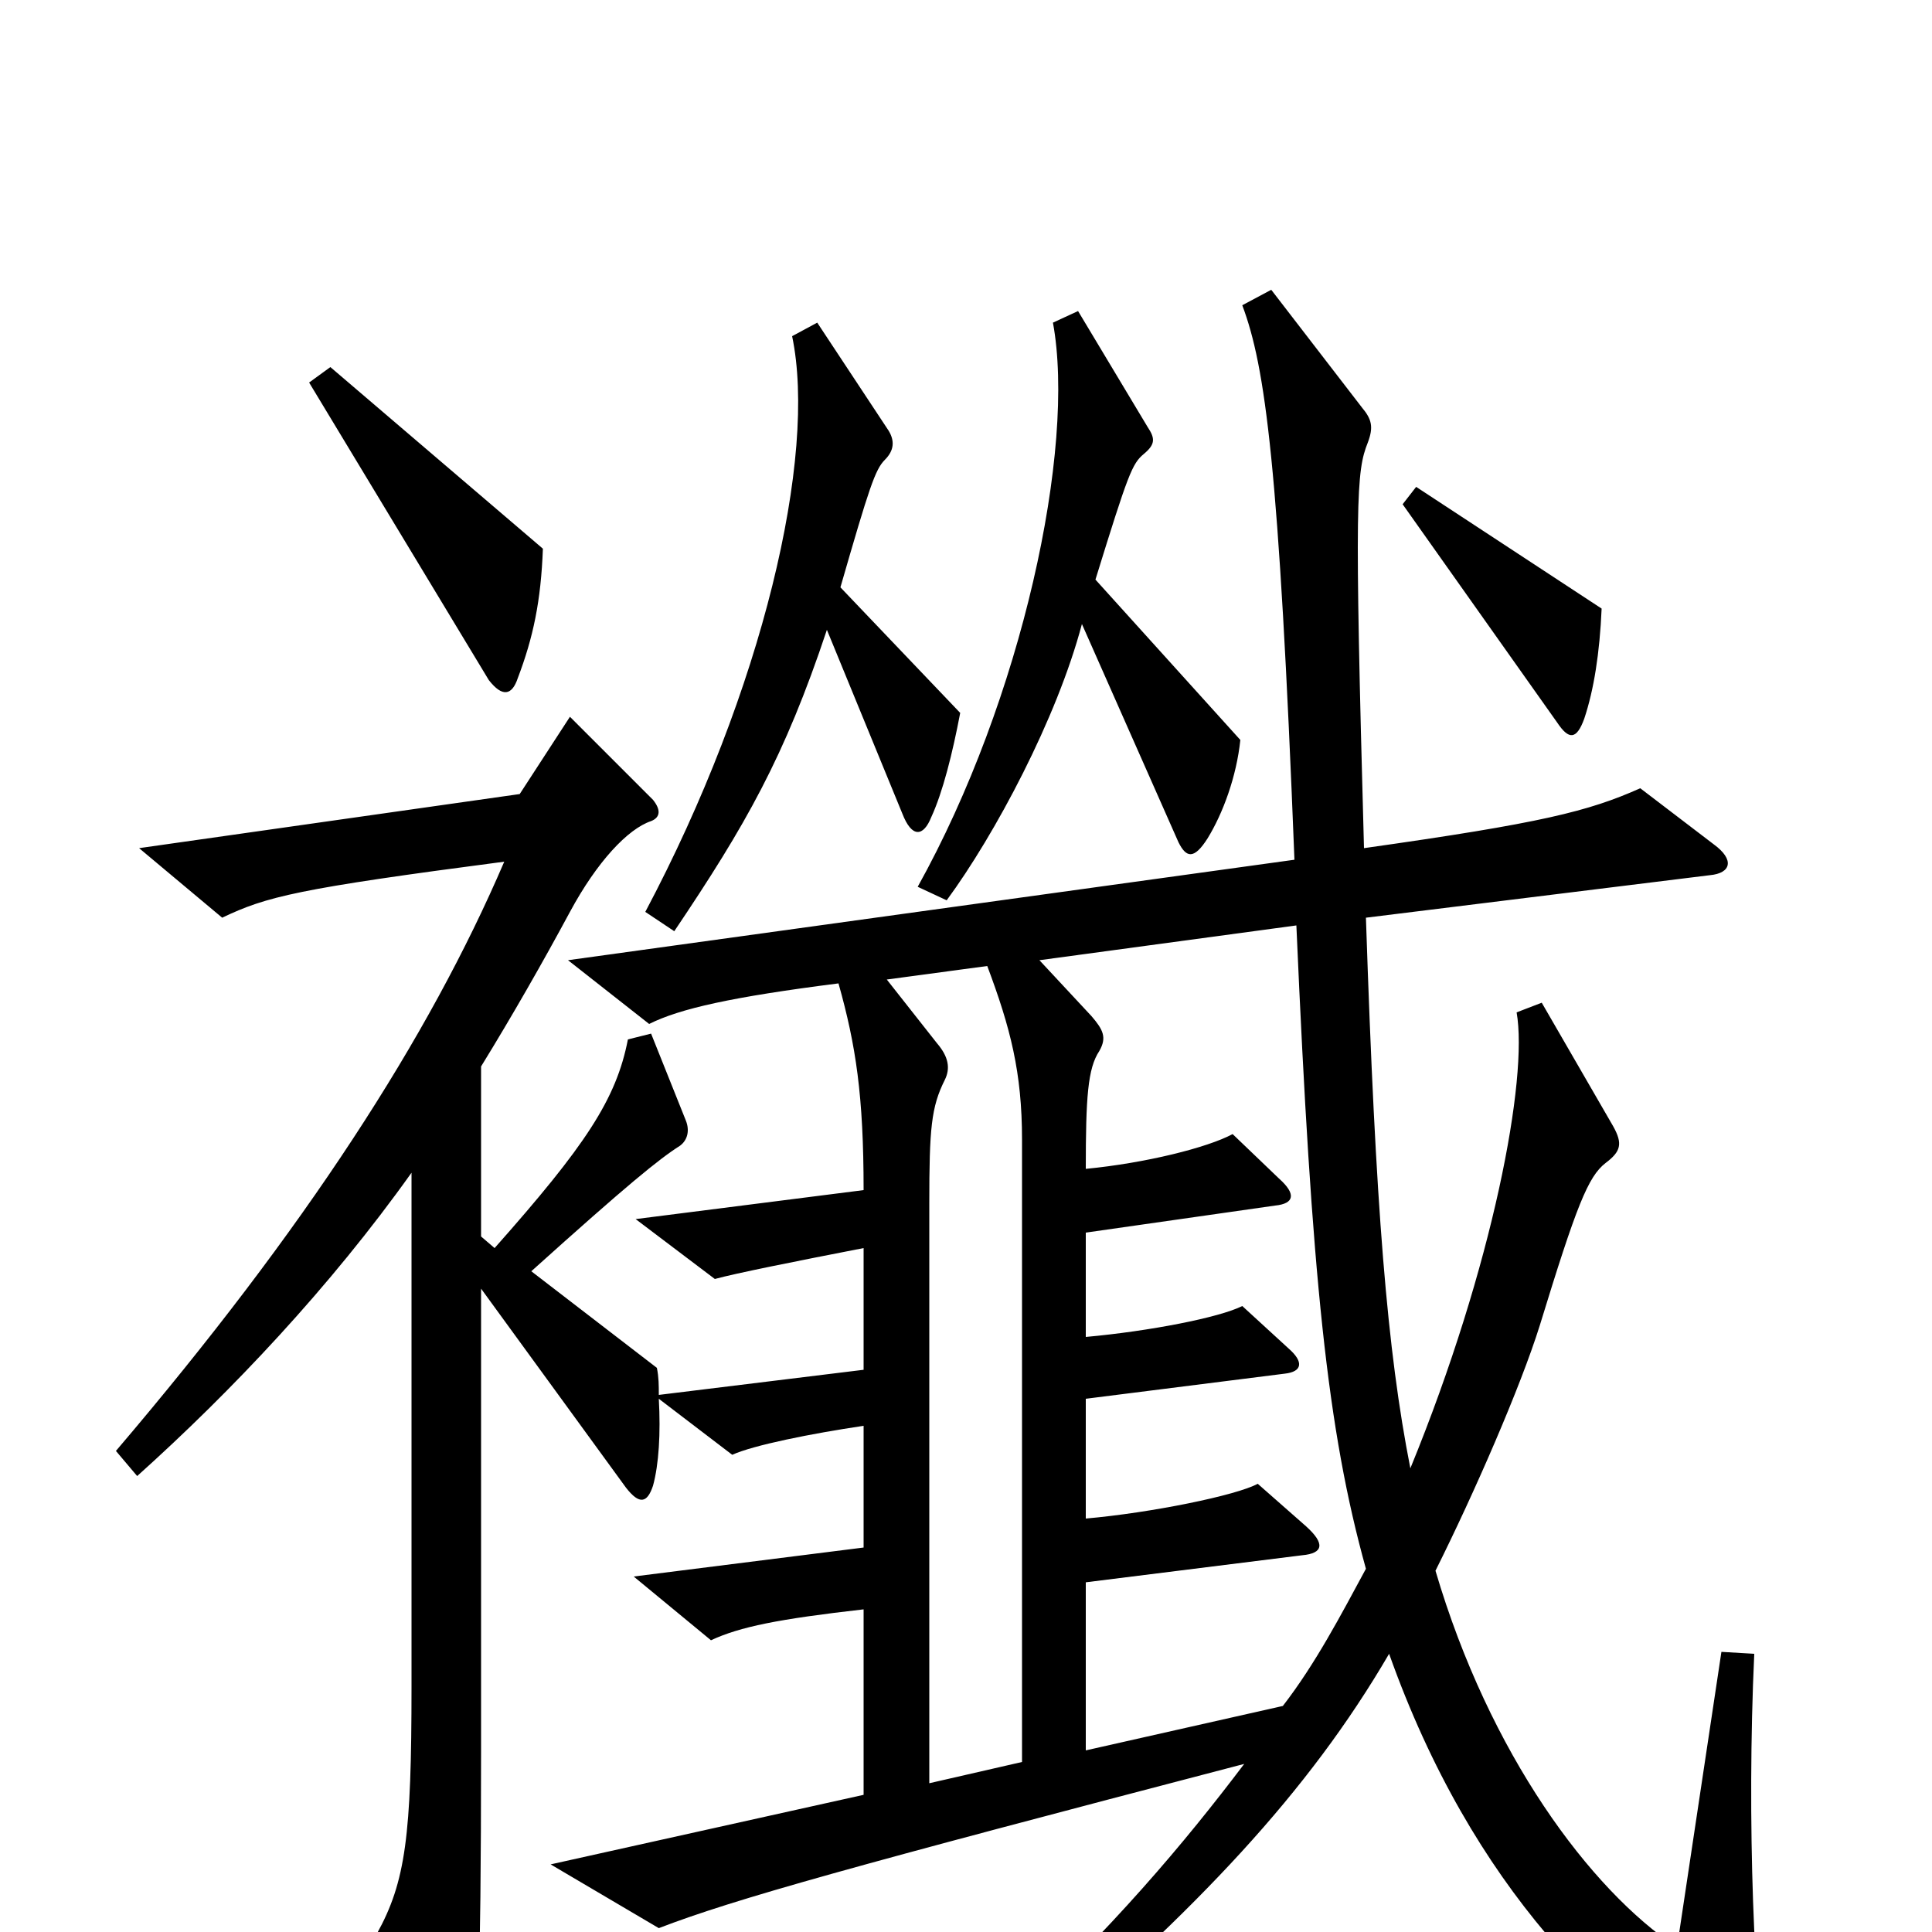 <svg xmlns="http://www.w3.org/2000/svg" viewBox="0 -1000 1000 1000">
	<path fill="#000000" d="M529 -88L481 -77V-377C481 -416 482 -427 489 -441C492 -447 491 -453 485 -460L459 -493L511 -500C523 -468 529 -445 529 -410ZM707 -188C694 -164 681 -139 664 -117L562 -94V-181L674 -195C685 -196 686 -201 676 -210L651 -232C640 -226 596 -217 562 -214V-276L665 -289C674 -290 675 -295 667 -302L643 -324C631 -318 595 -311 562 -308V-362L660 -376C670 -377 671 -382 662 -390L638 -413C625 -406 593 -398 562 -395C562 -432 563 -447 569 -456C573 -463 571 -467 565 -474L538 -503L671 -521C679 -338 687 -260 707 -188ZM341 -276L379 -247C390 -252 420 -258 447 -262V-199L328 -184L368 -151C383 -158 403 -162 447 -167V-71L285 -35L341 -2C380 -17 441 -34 644 -87C613 -46 576 -2 519 51L531 64C620 -12 677 -72 719 -144C762 -23 833 46 901 86C915 93 917 90 915 75C908 38 904 -58 908 -144L891 -145L868 8C823 -22 771 -92 743 -187C763 -227 787 -282 797 -314C816 -376 822 -391 831 -398C839 -404 840 -408 835 -417L798 -481L785 -476C791 -442 773 -345 730 -240C718 -301 712 -374 707 -525L885 -547C896 -548 898 -555 887 -563L849 -592C822 -580 798 -574 706 -561C701 -742 702 -756 708 -771C711 -779 710 -783 705 -789L658 -850L643 -842C655 -810 662 -759 670 -555L294 -503L336 -470C352 -478 379 -484 434 -491C443 -459 447 -433 447 -384L329 -369L370 -338C381 -341 411 -347 447 -354V-291L341 -278C341 -283 341 -287 340 -292L275 -342C325 -387 341 -400 352 -407C356 -410 357 -415 355 -420L337 -465L325 -462C319 -431 303 -407 256 -354L249 -360V-448C265 -474 281 -502 295 -528C309 -554 325 -571 337 -575C342 -577 342 -581 338 -586L295 -629L269 -589L72 -561L115 -525C138 -536 154 -540 261 -554C222 -463 158 -364 60 -249L71 -236C120 -280 171 -334 213 -393V-127C213 -50 210 -26 195 1L231 70C237 81 241 80 245 67C247 57 249 29 249 -94V-333L324 -230C331 -221 335 -222 338 -231C341 -242 342 -258 341 -276ZM497 -631L435 -696C450 -748 453 -757 458 -762C463 -767 463 -772 460 -777L423 -833L410 -826C423 -764 395 -643 334 -528L349 -518C386 -573 406 -608 428 -674L467 -579C472 -566 478 -567 482 -577C488 -590 493 -610 497 -631ZM829 -685L733 -748L726 -739L806 -626C812 -617 816 -617 820 -628C825 -643 828 -662 829 -685ZM642 -617L567 -700C584 -755 586 -760 592 -765C598 -770 598 -773 594 -779L558 -839L545 -833C557 -768 529 -638 475 -541L490 -534C515 -568 547 -628 560 -677L610 -564C614 -556 618 -555 625 -566C633 -579 640 -598 642 -617ZM281 -716L171 -810L160 -802L253 -648C260 -639 265 -640 268 -649C276 -670 280 -689 281 -716Z"/>
</svg>